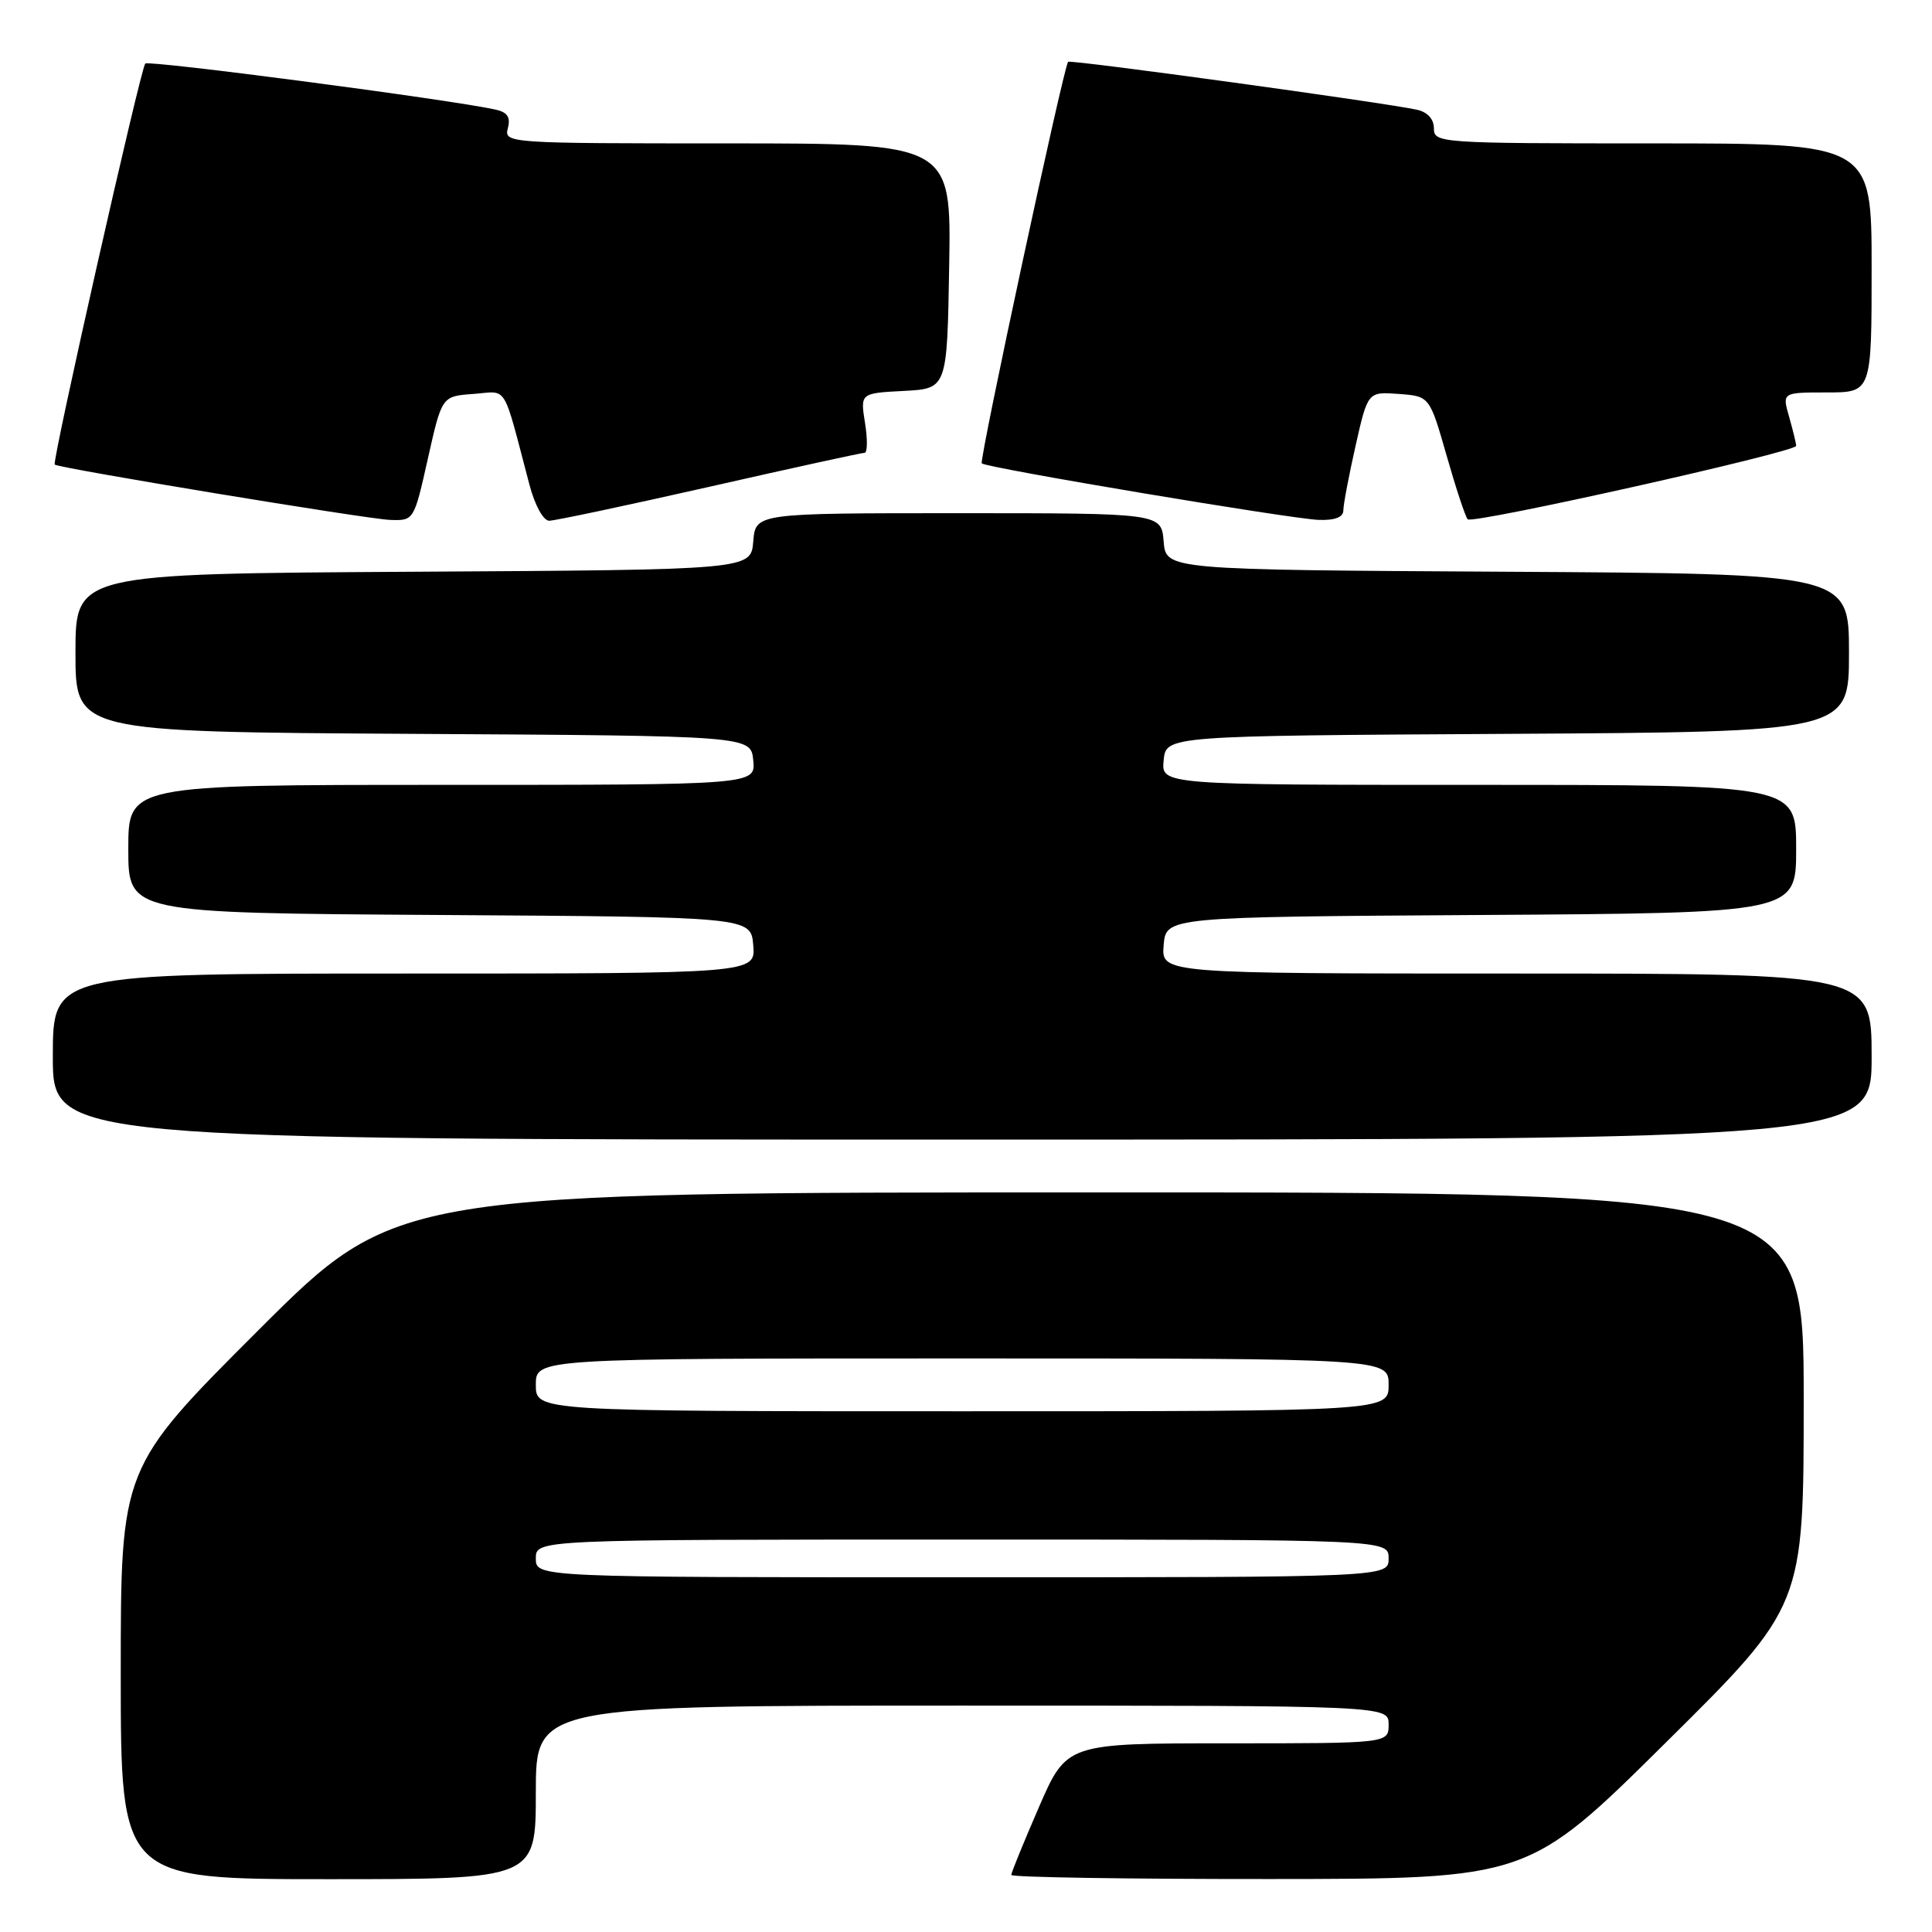 <?xml version="1.0" encoding="UTF-8" standalone="no"?>
<!DOCTYPE svg PUBLIC "-//W3C//DTD SVG 1.1//EN" "http://www.w3.org/Graphics/SVG/1.1/DTD/svg11.dtd" >
<svg xmlns="http://www.w3.org/2000/svg" xmlns:xlink="http://www.w3.org/1999/xlink" version="1.1" viewBox="0 0 256 256">
 <g >
 <path fill="currentColor"
d=" M 71.00 237.50 C 71.00 226.00 71.00 226.00 127.50 226.00 C 184.00 226.00 184.00 226.00 184.00 228.50 C 184.00 231.00 184.00 231.00 162.67 231.00 C 141.34 231.00 141.34 231.00 137.67 239.44 C 135.65 244.09 134.00 248.14 134.00 248.44 C 134.00 248.75 149.41 248.99 168.25 248.98 C 202.50 248.96 202.50 248.96 220.75 230.88 C 239.00 212.81 239.00 212.81 239.00 185.41 C 239.00 158.00 239.00 158.00 145.76 158.00 C 52.52 158.00 52.52 158.00 34.26 176.24 C 16.00 194.48 16.00 194.48 16.00 221.74 C 16.00 249.00 16.00 249.00 43.50 249.00 C 71.00 249.00 71.00 249.00 71.00 237.50 Z  M 248.00 140.00 C 248.00 129.00 248.00 129.00 200.94 129.00 C 153.88 129.00 153.88 129.00 154.19 125.25 C 154.50 121.50 154.50 121.50 196.25 121.24 C 238.00 120.98 238.00 120.98 238.00 112.49 C 238.00 104.00 238.00 104.00 195.94 104.00 C 153.87 104.00 153.87 104.00 154.19 100.75 C 154.50 97.50 154.50 97.50 199.75 97.24 C 245.00 96.98 245.00 96.98 245.00 86.50 C 245.00 76.02 245.00 76.02 199.75 75.76 C 154.50 75.50 154.50 75.50 154.19 71.75 C 153.88 68.00 153.88 68.00 127.00 68.00 C 100.12 68.00 100.12 68.00 99.81 71.75 C 99.50 75.50 99.50 75.50 54.75 75.76 C 10.00 76.02 10.00 76.02 10.00 86.50 C 10.00 96.98 10.00 96.98 54.75 97.24 C 99.50 97.50 99.50 97.50 99.81 100.75 C 100.13 104.00 100.13 104.00 58.56 104.00 C 17.00 104.00 17.00 104.00 17.00 112.49 C 17.00 120.98 17.00 120.98 58.25 121.24 C 99.50 121.50 99.50 121.50 99.81 125.25 C 100.12 129.00 100.12 129.00 53.56 129.00 C 7.00 129.00 7.00 129.00 7.00 140.00 C 7.00 151.00 7.00 151.00 127.50 151.00 C 248.00 151.00 248.00 151.00 248.00 140.00 Z  M 56.70 60.75 C 58.55 52.50 58.55 52.50 62.72 52.20 C 67.37 51.86 66.53 50.50 70.16 64.25 C 70.88 66.97 72.00 69.00 72.77 69.00 C 73.52 69.00 83.07 66.97 94.00 64.50 C 104.93 62.02 114.18 60.00 114.56 60.00 C 114.94 60.00 114.97 58.22 114.62 56.05 C 113.99 52.10 113.99 52.10 119.75 51.80 C 125.50 51.50 125.50 51.50 125.77 35.25 C 126.05 19.00 126.05 19.00 96.41 19.00 C 67.24 19.00 66.78 18.97 67.29 17.00 C 67.68 15.53 67.24 14.87 65.66 14.52 C 59.64 13.19 19.72 7.95 19.25 8.42 C 18.64 9.03 6.86 61.21 7.25 61.56 C 7.79 62.04 48.70 68.79 51.67 68.89 C 54.85 69.00 54.85 69.00 56.70 60.75 Z  M 178.00 67.62 C 178.00 66.87 178.73 63.02 179.62 59.07 C 181.24 51.90 181.24 51.90 185.34 52.20 C 189.43 52.50 189.43 52.50 191.69 60.39 C 192.93 64.73 194.18 68.52 194.48 68.81 C 195.15 69.48 238.00 59.89 238.00 59.08 C 238.00 58.75 237.58 57.03 237.07 55.24 C 236.14 52.00 236.14 52.00 242.07 52.00 C 248.00 52.00 248.00 52.00 248.00 35.50 C 248.00 19.00 248.00 19.00 219.00 19.00 C 190.76 19.00 190.00 18.95 190.00 17.02 C 190.00 15.78 189.16 14.85 187.75 14.54 C 183.55 13.61 141.80 7.87 141.53 8.19 C 140.92 8.91 129.71 61.04 130.09 61.40 C 130.73 62.00 171.10 68.77 174.75 68.89 C 176.90 68.96 178.00 68.53 178.00 67.62 Z  M 71.00 206.50 C 71.00 204.00 71.00 204.00 127.50 204.00 C 184.00 204.00 184.00 204.00 184.00 206.50 C 184.00 209.00 184.00 209.00 127.50 209.00 C 71.00 209.00 71.00 209.00 71.00 206.50 Z  M 71.00 183.50 C 71.00 180.00 71.00 180.00 127.50 180.00 C 184.00 180.00 184.00 180.00 184.00 183.50 C 184.00 187.00 184.00 187.00 127.50 187.00 C 71.00 187.00 71.00 187.00 71.00 183.50 Z "/>
</g>
</svg>